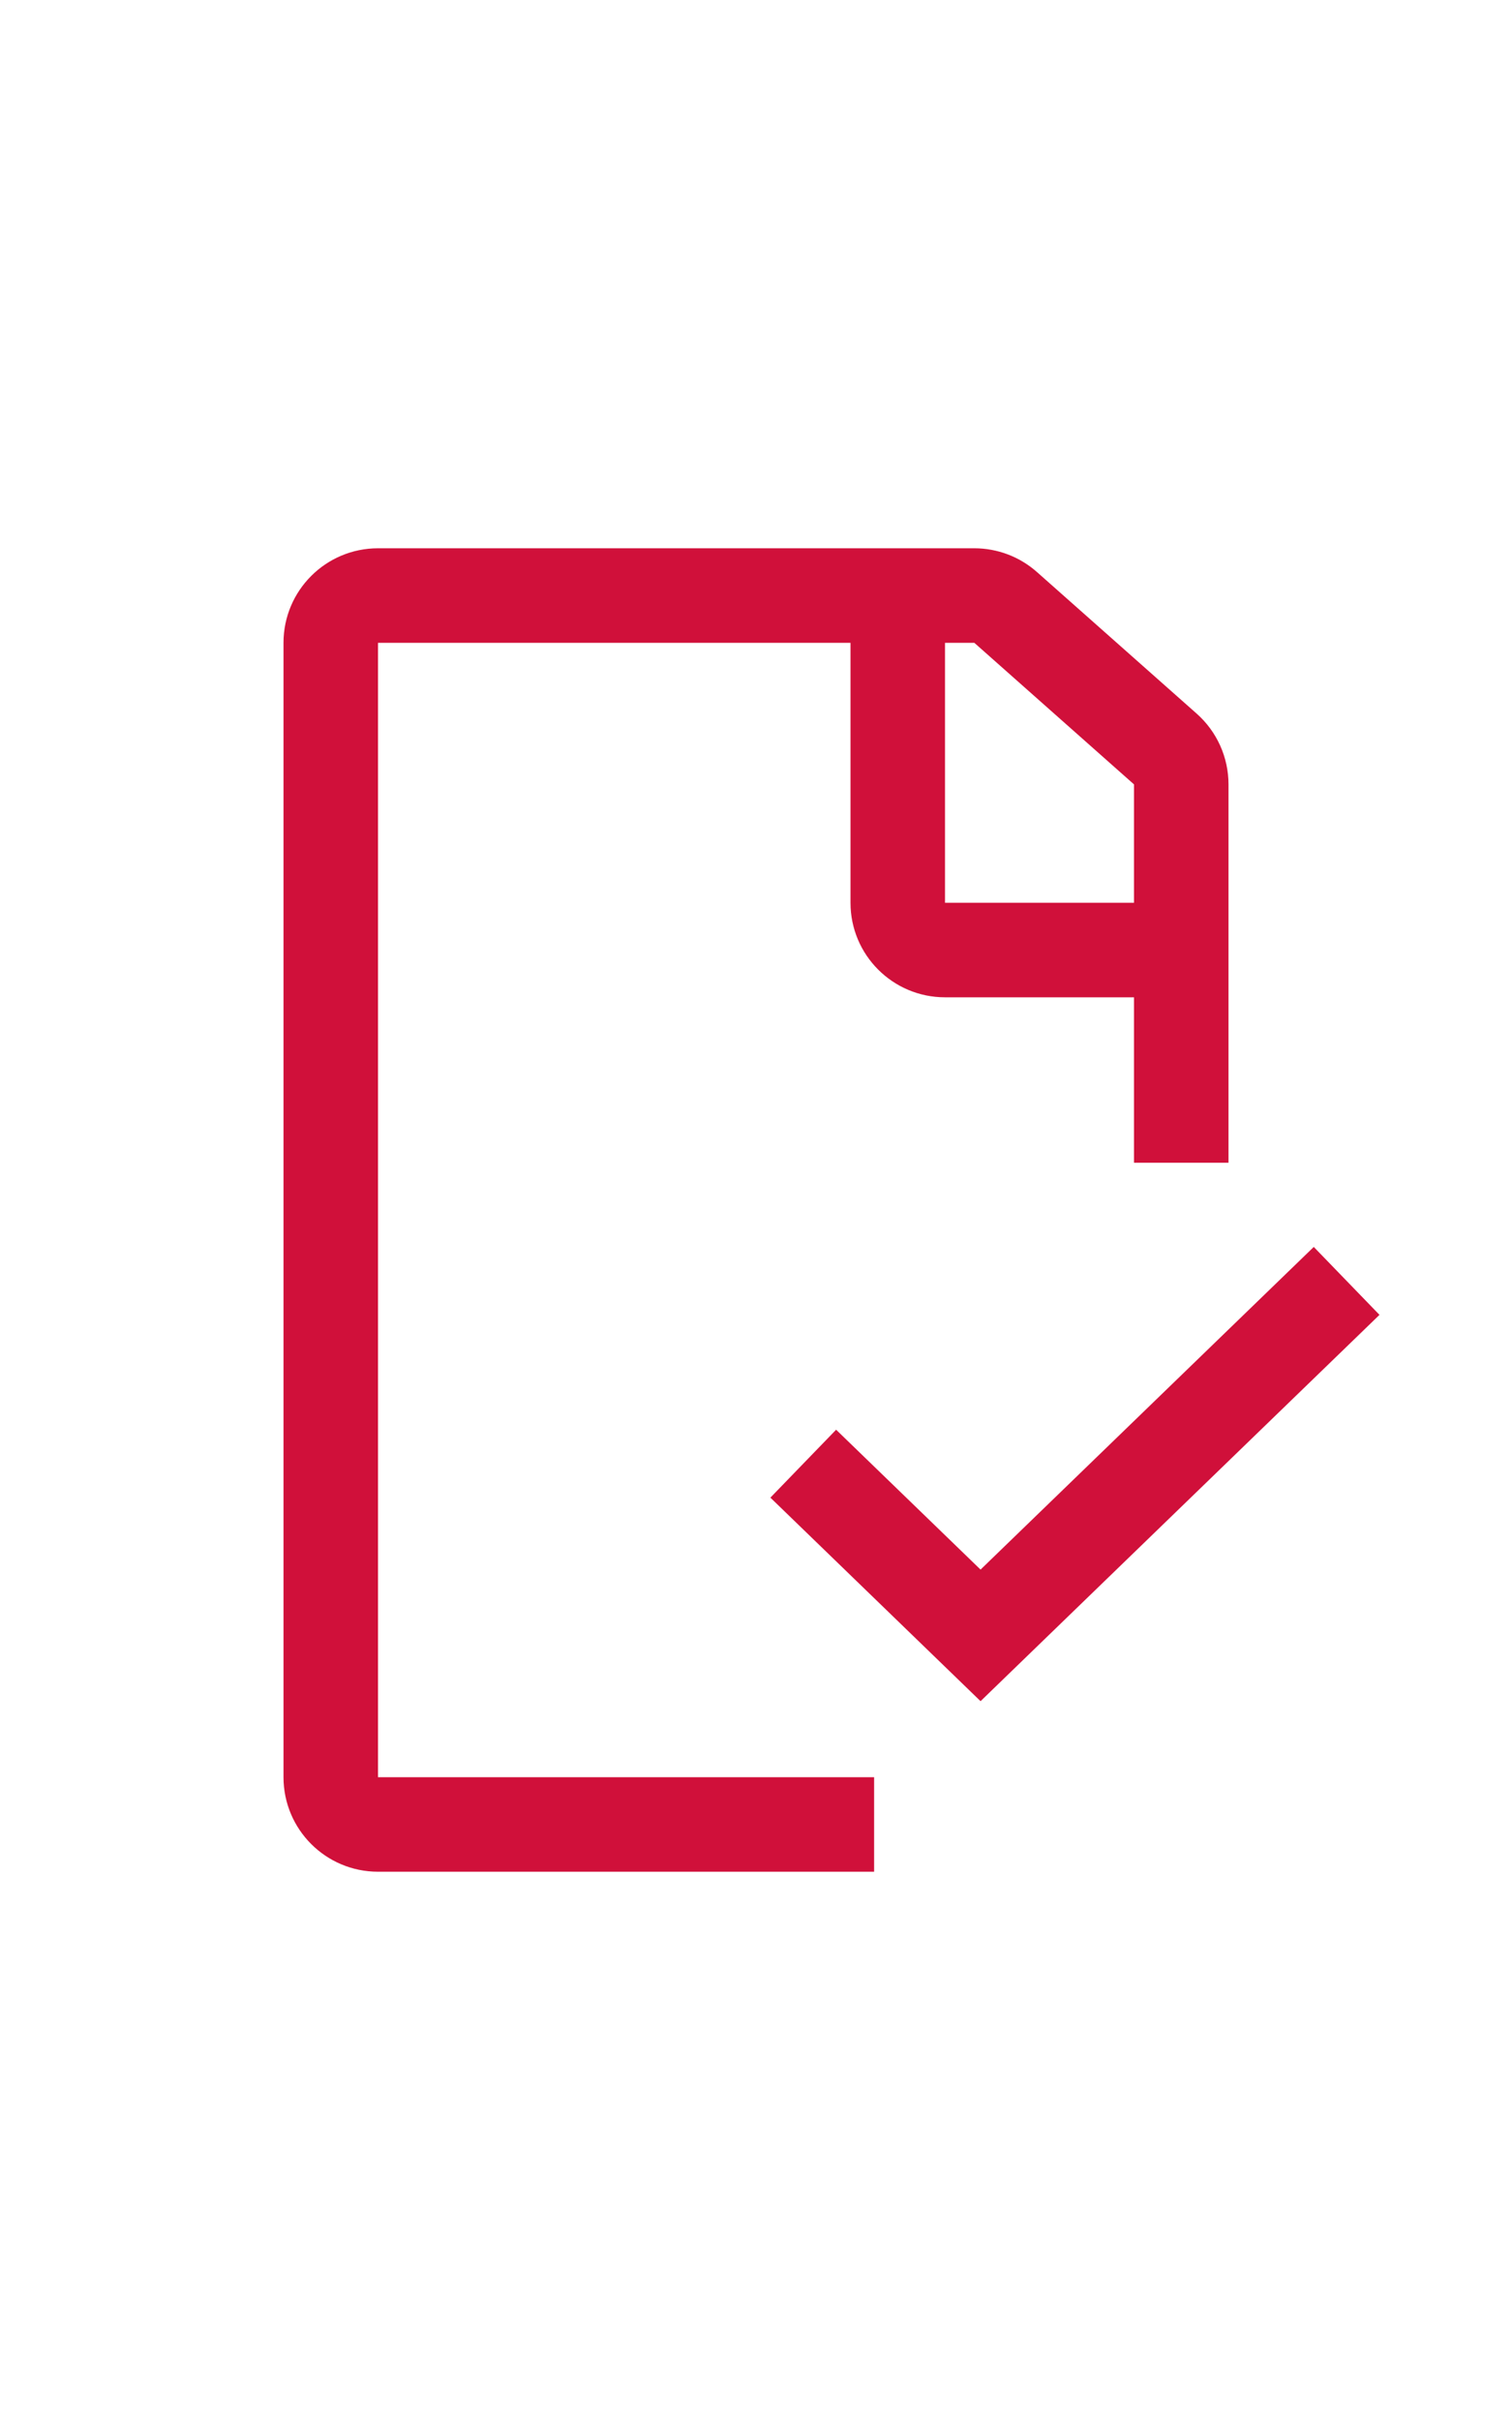 <svg width="40" viewBox="0 0 64 64" fill="none" xmlns="http://www.w3.org/2000/svg">
<path fill-rule="evenodd" clip-rule="evenodd" d="M16 56V8H36V19C36 21.209 37.791 23 40 23H48V30H52V13.991C52 12.846 51.51 11.757 50.653 10.997L43.894 5.007C43.163 4.358 42.219 4 41.241 4H16C13.791 4 12 5.791 12 8V56C12 58.209 13.791 60 16 60L37 60V56L16 56ZM48 19V13.991L41.241 8H40V19H48Z" fill="#D0103A"/>
<path fill-rule="evenodd" clip-rule="evenodd" d="M58.391 36.437L41.505 52.784L32.609 44.171L35.391 41.297L41.505 47.216L55.609 33.563L58.391 36.437Z" fill="#D0103A"/>
</svg>

